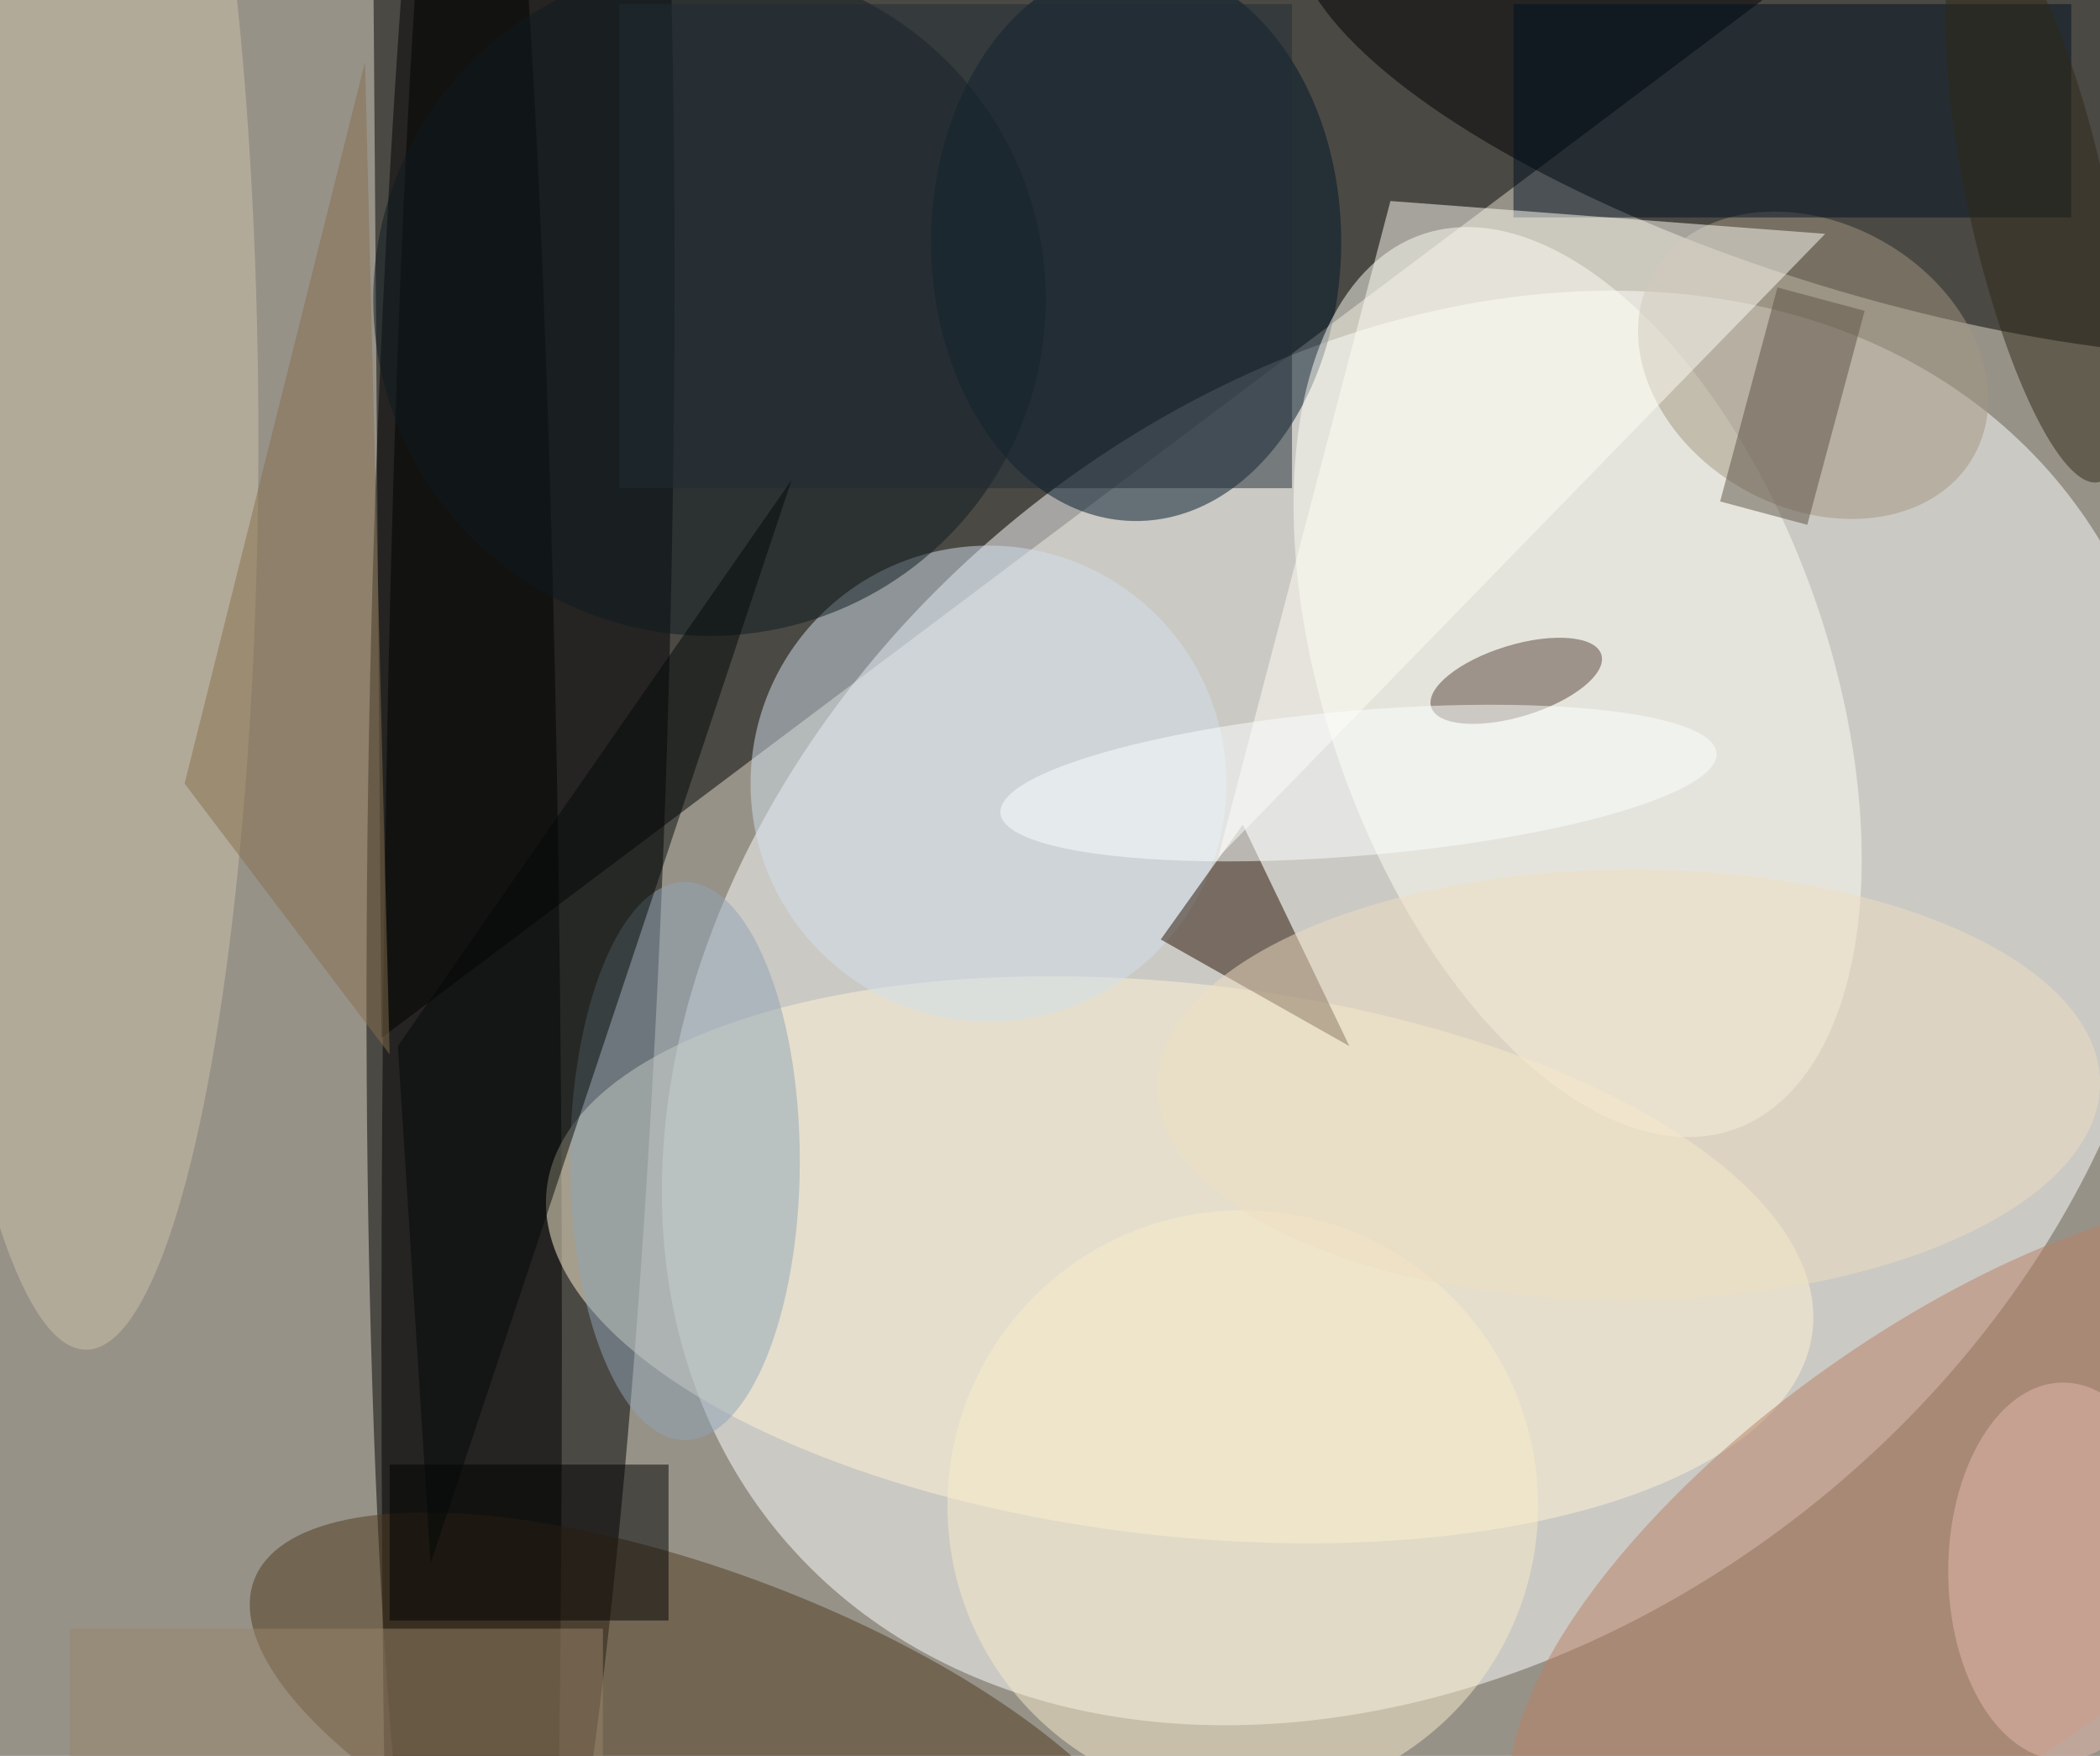 <svg xmlns="http://www.w3.org/2000/svg" version="1.1" width="1024" height="856">
<rect x="0" y="0" width="1024" height="856" fill="#979288" />
<g transform="scale(4) translate(0.5 0.5)">
<polygon fill="#000000" fill-opacity="0.502" points="46,126 45,-6 235,-16" />
<g transform="translate(172.456 122.347) rotate(50.968) scale(77.274 100.921)"><ellipse fill="#ffffff" fill-opacity="0.502" cx="0" cy="0" rx="1" ry="1" /></g>
<g transform="translate(62.954 77.423) rotate(1.424) scale(18.218 183.627)"><ellipse fill="#000000" fill-opacity="0.502" cx="0" cy="0" rx="1" ry="1" /></g>
<g transform="translate(231.134 10.363) rotate(106.353) scale(25.687 76.678)"><ellipse fill="#000000" fill-opacity="0.502" cx="0" cy="0" rx="1" ry="1" /></g>
<ellipse fill="#001729" fill-opacity="0.502" cx="138" cy="29" rx="25" ry="34" />
<g transform="translate(191.822 82.628) rotate(250.74) scale(57.755 30.633)"><ellipse fill="#fffff4" fill-opacity="0.502" cx="0" cy="0" rx="1" ry="1" /></g>
<ellipse fill="#000000" fill-opacity="0.502" cx="57" cy="163" rx="11" ry="211" />
<g transform="translate(143.303 153.041) rotate(366.377) scale(77.64 33.673)"><ellipse fill="#fef3d5" fill-opacity="0.502" cx="0" cy="0" rx="1" ry="1" /></g>
<g transform="translate(85.62 213) rotate(290.8) scale(21.711 58.983)"><ellipse fill="#4f3b1e" fill-opacity="0.502" cx="0" cy="0" rx="1" ry="1" /></g>
<ellipse fill="#d1e0ec" fill-opacity="0.502" cx="120" cy="95" rx="29" ry="29" />
<ellipse fill="#0e1b21" fill-opacity="0.502" cx="86" cy="36" rx="41" ry="41" />
<g transform="translate(220.529 44.019) rotate(299.691) scale(17.332 22.493)"><ellipse fill="#a2957f" fill-opacity="0.502" cx="0" cy="0" rx="1" ry="1" /></g>
<g transform="translate(237.639 188.271) rotate(324.604) scale(63.707 26.889)"><ellipse fill="#b88064" fill-opacity="0.502" cx="0" cy="0" rx="1" ry="1" /></g>
<polygon fill="#271100" fill-opacity="0.502" points="164,127 151,100 141,114" />
<ellipse fill="#cdc1aa" fill-opacity="0.502" cx="10" cy="53" rx="21" ry="111" />
<rect fill="#001121" fill-opacity="0.502" x="184" y="0" width="68" height="26" />
<polygon fill="#866e4d" fill-opacity="0.502" points="44,7 47,128 22,95" />
<g transform="translate(184.339 82.476) rotate(72.893) scale(4.362 10.855)"><ellipse fill="#564239" fill-opacity="0.502" cx="0" cy="0" rx="1" ry="1" /></g>
<rect fill="#98846b" fill-opacity="0.502" x="8" y="198" width="65" height="16" />
<ellipse fill="#f8ebca" fill-opacity="0.502" cx="151" cy="183" rx="36" ry="36" />
<ellipse fill="#8fa4b6" fill-opacity="0.502" cx="83" cy="141" rx="14" ry="34" />
<polygon fill="#fffdf3" fill-opacity="0.502" points="148,104 169,24 222,28" />
<g transform="translate(218 49) rotate(105) scale(27 11)"><rect fill="#5c5244" fill-opacity="0.502" x="-0.5" y="-0.5" width="1" height="1" /></g>
<rect fill="#000000" fill-opacity="0.502" x="47" y="178" width="34" height="19" />
<g transform="translate(247.811 23.782) rotate(257.672) scale(35.291 8.436)"><ellipse fill="#302916" fill-opacity="0.502" cx="0" cy="0" rx="1" ry="1" /></g>
<rect fill="#212d34" fill-opacity="0.502" x="75" y="0" width="82" height="59" />
<polygon fill="#020906" fill-opacity="0.502" points="96,58 52,190 48,127" />
<ellipse fill="#e5baae" fill-opacity="0.502" cx="251" cy="191" rx="14" ry="23" />
<g transform="translate(198.015 131.744) rotate(359.723) scale(57.498 26.271)"><ellipse fill="#eedec0" fill-opacity="0.502" cx="0" cy="0" rx="1" ry="1" /></g>
<g transform="translate(165.105 94.938) rotate(355.197) scale(43.806 8.844)"><ellipse fill="#fbffff" fill-opacity="0.502" cx="0" cy="0" rx="1" ry="1" /></g>
</g>
</svg>